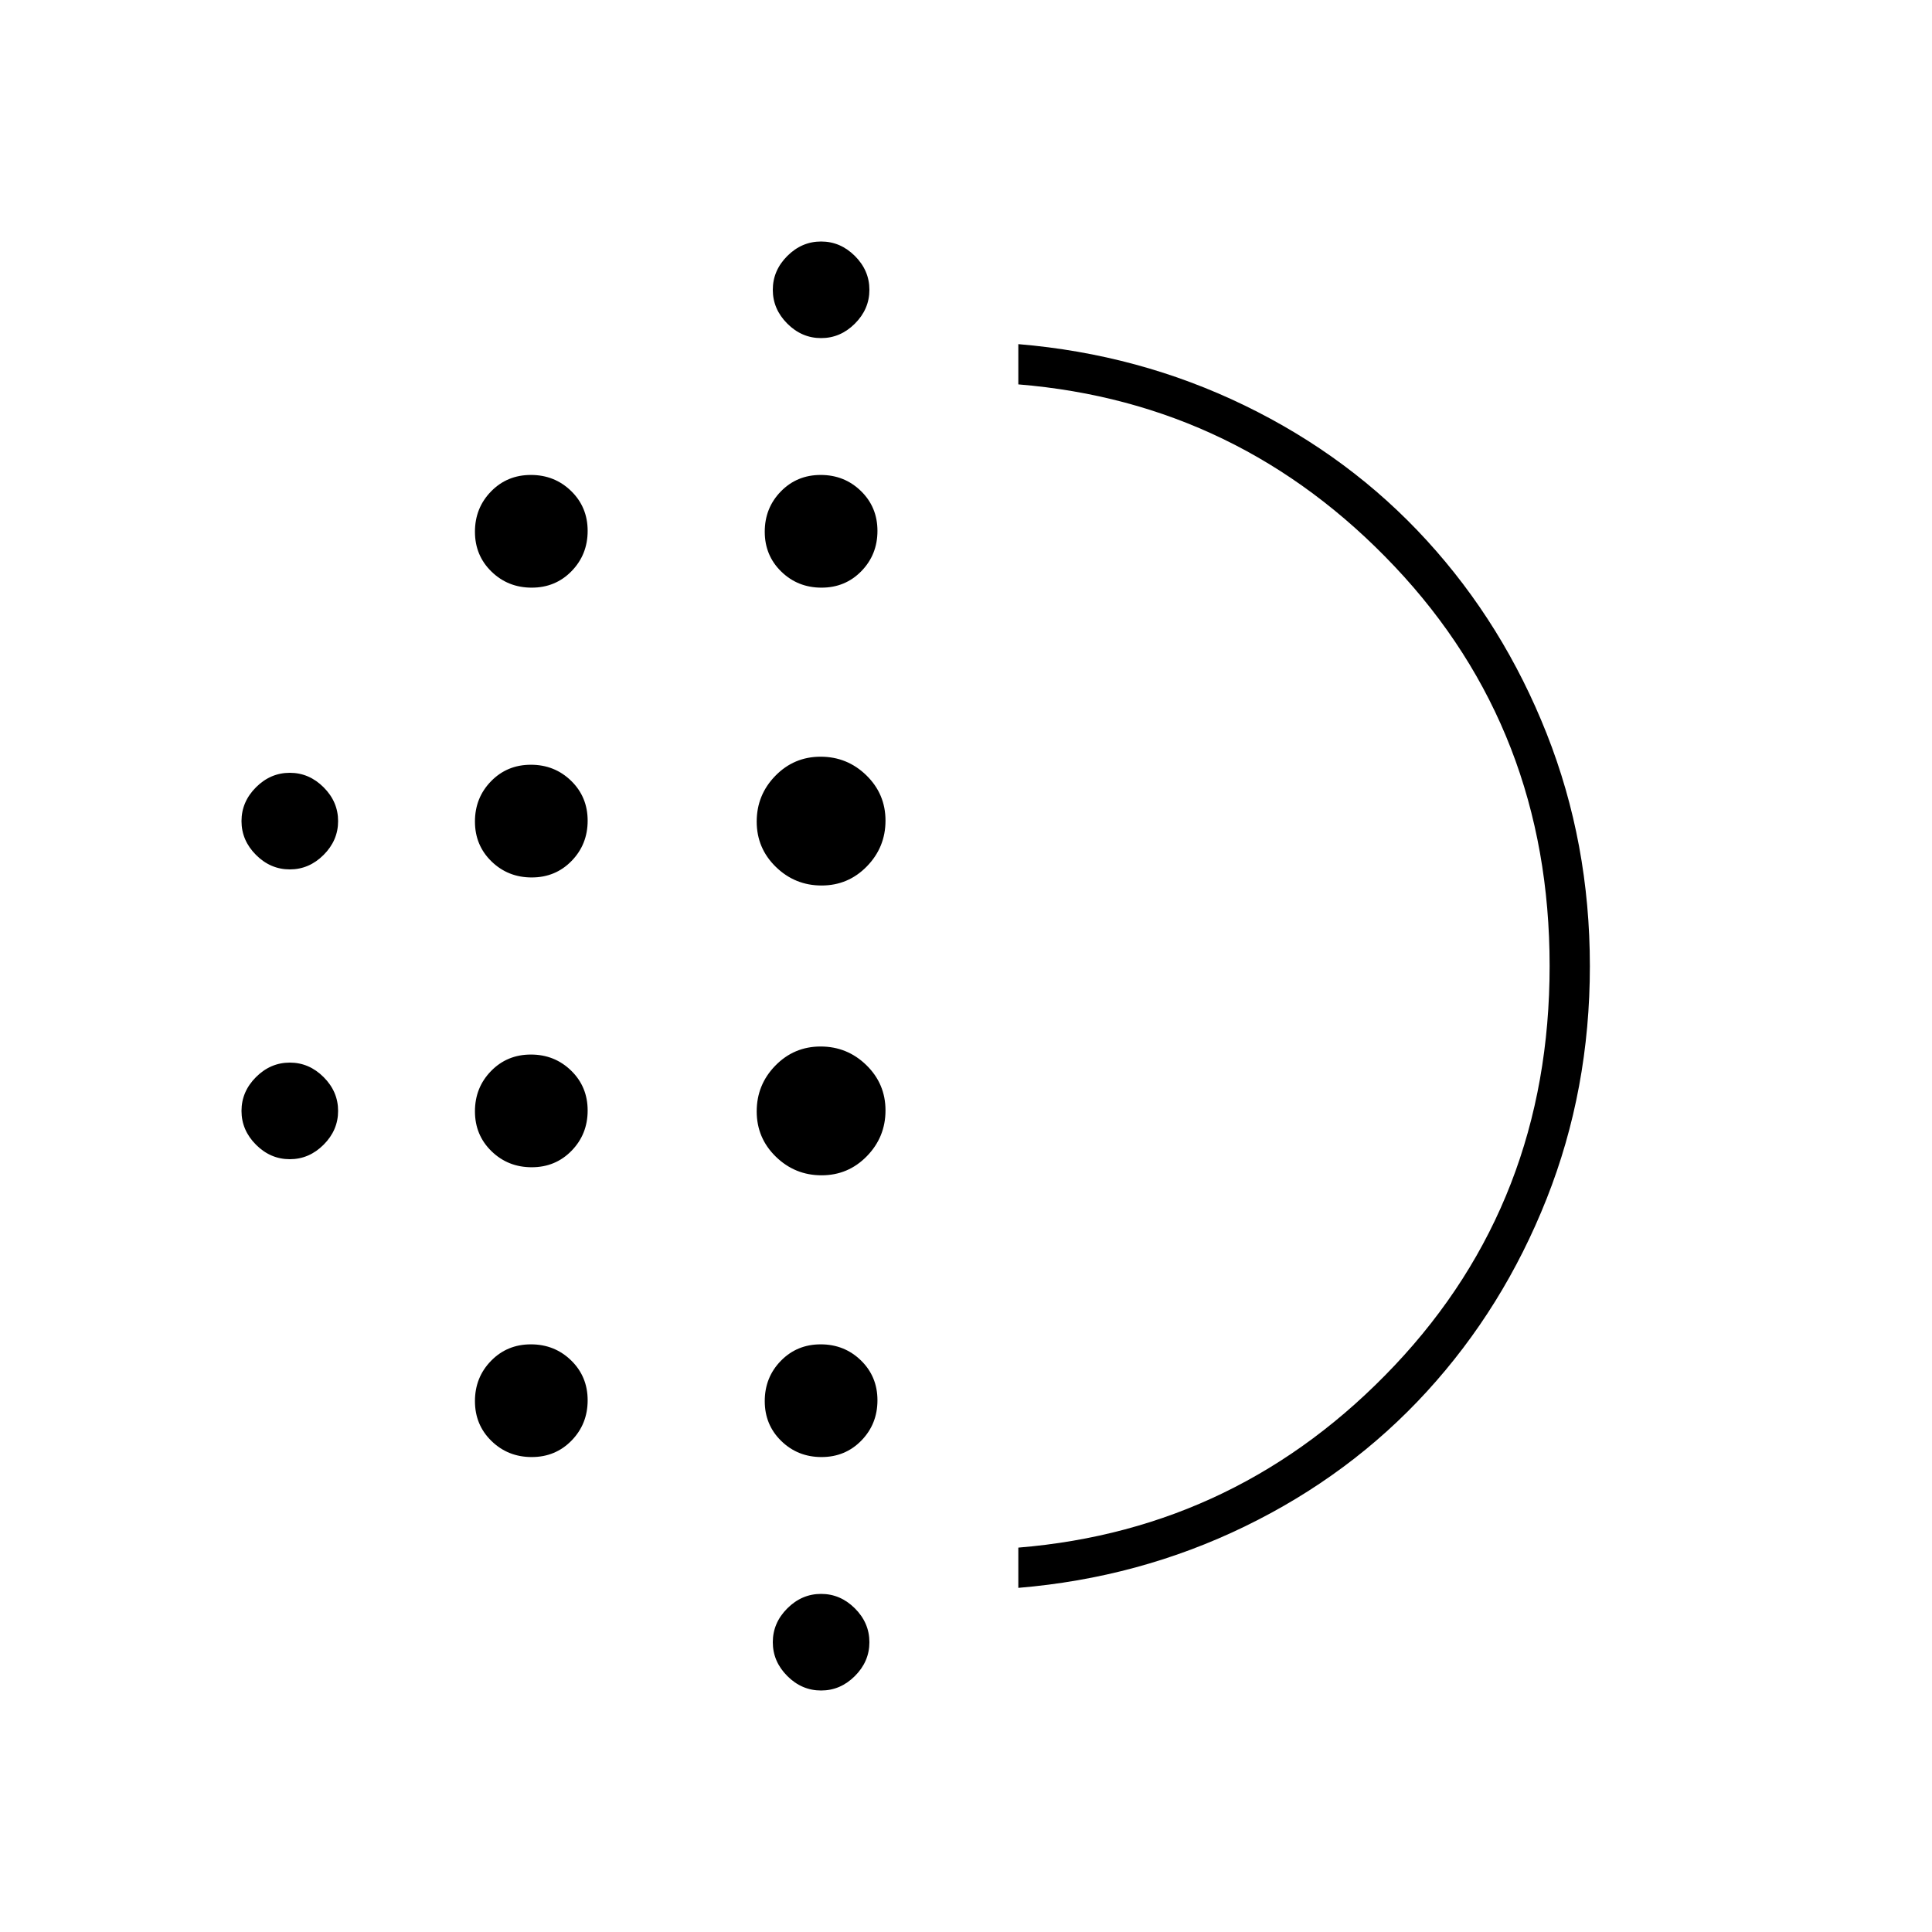 <svg xmlns="http://www.w3.org/2000/svg" height="20" viewBox="0 -960 960 960" width="20"><path d="M264.21-380q-11.81 0-20.01-7.99-8.2-7.99-8.2-19.8t7.99-20.01q7.99-8.2 19.8-8.2t20.01 7.99q8.2 7.99 8.2 19.8t-7.99 20.01q-7.99 8.2-19.8 8.2Zm0 144q-11.81 0-20.01-7.99-8.2-7.99-8.2-19.8t7.99-20.01q7.99-8.2 19.8-8.2t20.01 7.99q8.2 7.99 8.2 19.8t-7.99 20.01q-7.99 8.2-19.8 8.2Zm0-288q-11.81 0-20.01-7.99-8.2-7.99-8.2-19.8t7.99-20.01q7.99-8.2 19.8-8.2t20.01 7.99q8.2 7.99 8.2 19.8t-7.99 20.01q-7.99 8.2-19.8 8.2ZM144-528q-9.6 0-16.8-7.2-7.2-7.2-7.2-16.8 0-9.6 7.2-16.8 7.2-7.2 16.8-7.2 9.6 0 16.8 7.2 7.2 7.2 7.2 16.8 0 9.6-7.2 16.8-7.2 7.2-16.8 7.2Zm120.21-140q-11.81 0-20.01-7.99-8.2-7.99-8.2-19.8t7.99-20.01q7.99-8.2 19.8-8.2t20.01 7.99q8.2 7.99 8.2 19.8t-7.99 20.01q-7.99 8.2-19.8 8.2ZM144-384q-9.6 0-16.8-7.2-7.2-7.2-7.2-16.8 0-9.6 7.2-16.8 7.2-7.2 16.8-7.2 9.6 0 16.8 7.2 7.2 7.2 7.2 16.8 0 9.6-7.2 16.8-7.2 7.2-16.8 7.2Zm264 264q-9.6 0-16.8-7.2-7.2-7.2-7.2-16.8 0-9.6 7.2-16.8 7.2-7.2 16.8-7.2 9.6 0 16.8 7.2 7.2 7.2 7.2 16.8 0 9.6-7.2 16.8-7.2 7.2-16.8 7.2Zm0-672q-9.6 0-16.8-7.2-7.2-7.2-7.2-16.8 0-9.6 7.2-16.8 7.2-7.2 16.8-7.2 9.6 0 16.8 7.2 7.2 7.2 7.2 16.8 0 9.6-7.2 16.8-7.2 7.2-16.8 7.2Zm.21 124q-11.81 0-20.01-7.99-8.2-7.99-8.2-19.8t7.99-20.01q7.99-8.2 19.8-8.2t20.01 7.99q8.2 7.99 8.2 19.8t-7.99 20.01q-7.99 8.2-19.8 8.2Zm.03 292q-13.24 0-22.74-9.26-9.5-9.27-9.5-22.5 0-13.24 9.26-22.74 9.27-9.5 22.5-9.5 13.24 0 22.74 9.26 9.5 9.27 9.5 22.5 0 13.24-9.26 22.74-9.27 9.5-22.5 9.5Zm0-144q-13.24 0-22.74-9.26-9.5-9.27-9.5-22.5 0-13.24 9.26-22.74 9.27-9.5 22.5-9.5 13.24 0 22.74 9.26 9.5 9.27 9.5 22.5 0 13.24-9.26 22.74-9.27 9.5-22.5 9.5Zm-.03 284q-11.81 0-20.01-7.99-8.2-7.99-8.2-19.8t7.99-20.01q7.99-8.2 19.8-8.2t20.01 7.99q8.2 7.99 8.2 19.8t-7.99 20.01q-7.99 8.2-19.8 8.2ZM506-171v-20q110-9 187-90.53t77-198.5Q770-597 693-678.5T506-769v-20q60 5 112.5 30.5t90.52 67.12q38.03 41.62 59.5 95.89Q790-541.21 790-479.9q0 61.32-21.48 115.53-21.47 54.22-59.5 95.79Q671-227 618.5-201.5 566-176 506-171Zm1-309Z"/></svg>